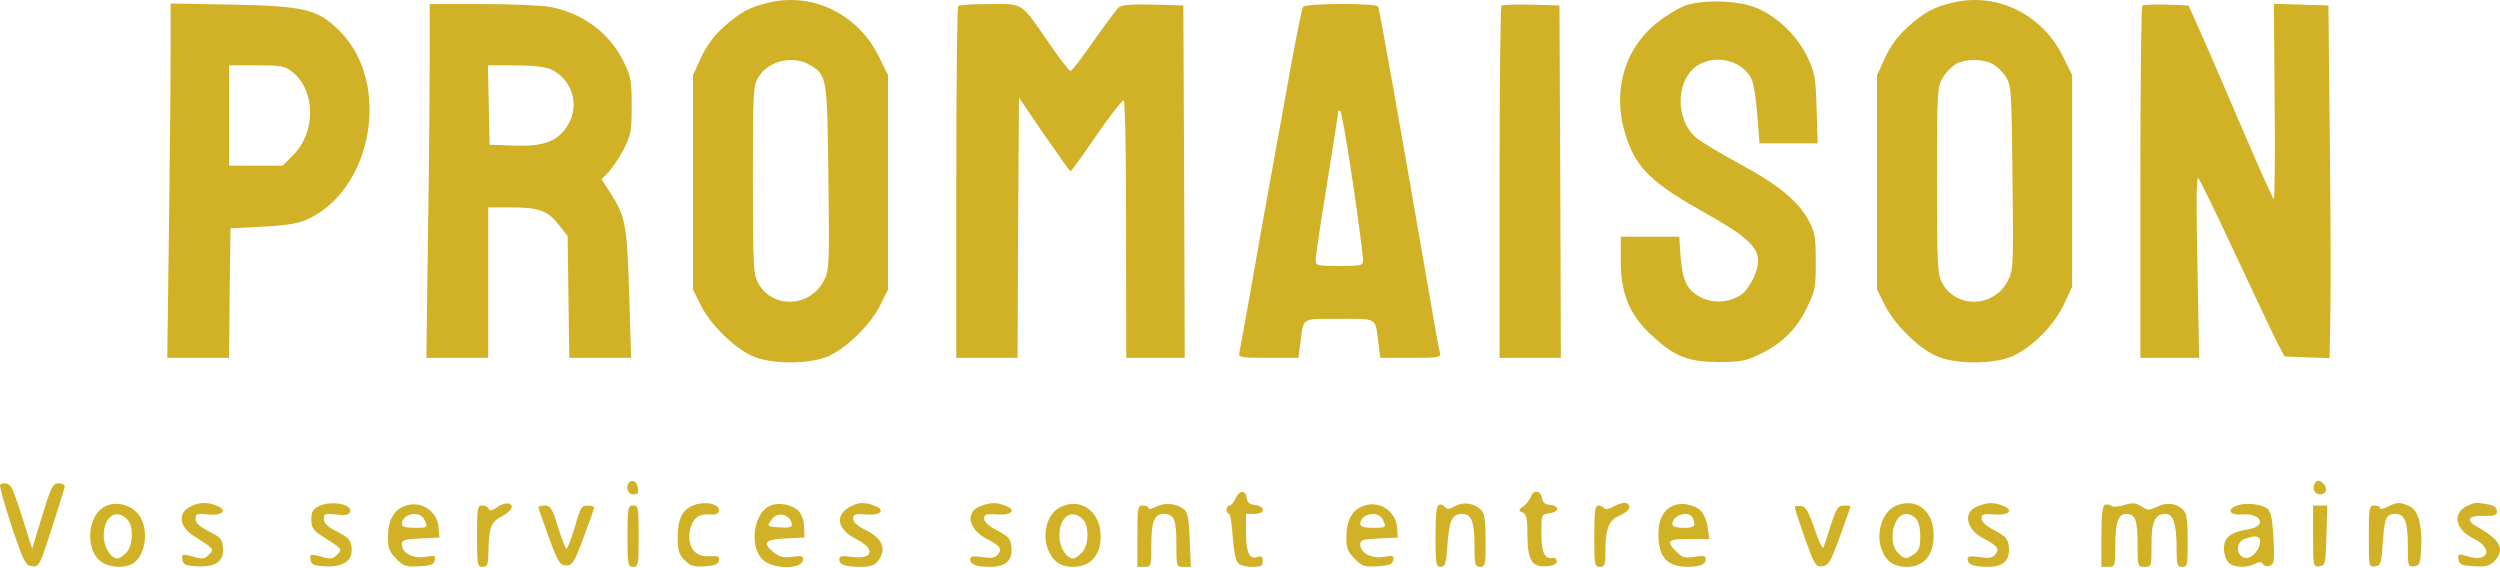 <svg width="251" height="57" viewBox="0 0 251 57" fill="none" xmlns="http://www.w3.org/2000/svg">
<path d="M77.269 0.239C75.311 0.687 74.359 1.19 72.597 2.757C71.667 3.607 70.916 4.634 70.387 5.778L69.576 7.54V29.079L70.387 30.701C71.366 32.631 73.688 34.897 75.506 35.736C77.408 36.603 81.325 36.603 83.227 35.736C85.045 34.897 87.367 32.631 88.346 30.701L89.157 29.079V7.54L88.234 5.666C86.164 1.47 81.688 -0.768 77.269 0.239ZM81.38 6.561C83.031 7.568 83.059 7.764 83.171 17.89C83.283 26.757 83.255 27.177 82.695 28.212C81.297 30.897 77.492 31.009 76.094 28.38C75.646 27.485 75.59 26.589 75.59 18.03C75.59 9.135 75.618 8.603 76.15 7.736C77.157 6.086 79.674 5.498 81.38 6.561Z" fill="#D1B227"/>
<path d="M196.151 0.239C194.193 0.687 193.242 1.19 191.48 2.757C190.549 3.607 189.798 4.634 189.27 5.778L188.458 7.54V29.079L189.242 30.645C190.165 32.52 192.542 34.897 194.389 35.736C196.291 36.603 200.207 36.603 202.109 35.736C204.067 34.841 206.277 32.603 207.228 30.533L208.039 28.799V7.54L207.116 5.666C205.046 1.47 200.571 -0.768 196.151 0.239ZM200.067 6.421C200.607 6.755 201.065 7.204 201.41 7.736C201.941 8.603 201.969 9.219 202.053 17.89C202.165 26.729 202.137 27.177 201.578 28.212C200.179 30.897 196.375 31.009 194.976 28.38C194.528 27.485 194.473 26.589 194.473 18.058C194.473 9.079 194.501 8.687 195.06 7.792C195.394 7.245 195.842 6.778 196.375 6.421C197.354 5.89 199.06 5.89 200.067 6.421Z" fill="#D1B227"/>
<path d="M169.129 0.574C168.129 1.036 167.19 1.618 166.332 2.309C162.612 5.302 161.633 10.309 163.787 15.064C164.794 17.274 166.528 18.756 171.004 21.274C176.346 24.267 177.157 25.274 176.122 27.763C175.815 28.463 175.255 29.274 174.864 29.554C174.287 29.947 173.62 30.187 172.925 30.251C172.23 30.314 171.53 30.2 170.892 29.917C169.437 29.218 168.934 28.295 168.738 25.861L168.598 23.763H162.724V26.281C162.752 29.581 163.619 31.651 165.913 33.749C168.178 35.819 169.465 36.323 172.514 36.351C174.668 36.351 175.255 36.239 176.57 35.623C178.864 34.533 180.346 33.106 181.381 30.952C182.248 29.218 182.304 28.882 182.304 26.281C182.304 23.875 182.22 23.316 181.633 22.225C180.598 20.239 178.584 18.56 174.724 16.491C172.766 15.428 170.808 14.253 170.332 13.861C168.038 11.931 168.262 7.679 170.696 6.42C172.542 5.469 174.948 6.169 175.843 7.903C176.067 8.323 176.318 9.945 176.43 11.539L176.654 14.393H182.5L182.388 10.952C182.304 7.875 182.22 7.372 181.493 5.777C180.458 3.567 178.304 1.525 176.15 0.714C174.304 0.015 170.892 -0.041 169.129 0.574Z" fill="#D1B227"/>
<path d="M17.128 5.471C17.128 8.296 17.044 16.324 16.96 23.261L16.793 35.932H23.002L23.058 29.415L23.142 22.925L26.359 22.757C28.709 22.645 29.912 22.45 30.835 22.03C37.436 19.065 39.31 8.296 34.107 3.121C31.925 0.939 30.639 0.603 23.366 0.463L17.128 0.352V5.471ZM29.464 7.317C31.702 9.219 31.702 13.303 29.436 15.569L28.373 16.631H23.002V6.561H25.772C28.373 6.561 28.597 6.617 29.464 7.317Z" fill="#D1B227"/>
<path d="M43.142 5.497C43.142 8.322 43.086 16.323 42.974 23.26L42.807 35.931H49.017V20.826H51.394C54.163 20.826 55.031 21.162 56.205 22.7L56.989 23.707L57.072 29.833L57.156 35.931H63.366L63.17 29.47C62.947 22.504 62.807 21.749 61.268 19.343L60.401 18.001L61.129 17.246C61.708 16.534 62.215 15.766 62.639 14.952C63.338 13.553 63.422 13.134 63.422 10.616C63.422 8.099 63.338 7.651 62.611 6.197C61.212 3.315 58.499 1.301 55.198 0.686C54.387 0.546 51.31 0.406 48.429 0.406H43.142V5.497ZM55.282 6.952C55.776 7.172 56.219 7.492 56.583 7.893C56.946 8.293 57.222 8.765 57.394 9.278C57.565 9.791 57.627 10.335 57.576 10.873C57.526 11.412 57.364 11.934 57.1 12.406C56.121 14.141 54.723 14.728 51.646 14.616L49.156 14.532L49.072 10.532L48.989 6.56H51.674C53.324 6.56 54.695 6.7 55.282 6.952Z" fill="#D1B227"/>
<path d="M96.206 0.602C96.094 0.686 96.01 8.686 96.01 18.364V35.931H102.164L102.22 22.868L102.304 9.805L104.821 13.497C106.22 15.511 107.394 17.189 107.478 17.189C107.562 17.189 108.737 15.567 110.108 13.553C111.478 11.567 112.709 10.001 112.821 10.085C112.933 10.14 113.045 14.197 113.045 19.092C113.045 23.959 113.073 29.749 113.073 31.931V35.931H118.947L118.891 18.224L118.807 0.546L115.758 0.462C113.744 0.406 112.597 0.49 112.346 0.714C112.122 0.91 111.003 2.42 109.828 4.071C108.681 5.749 107.618 7.119 107.478 7.119C107.339 7.119 106.387 5.889 105.353 4.378C102.415 0.126 102.835 0.406 99.366 0.406C97.716 0.406 96.29 0.49 96.206 0.602Z" fill="#D1B227"/>
<path d="M130.836 0.686C130.668 0.937 129.997 4.378 128.738 11.455C128.598 12.21 127.983 15.679 127.339 19.147C126.724 22.616 125.829 27.567 125.381 30.196C124.906 32.798 124.486 35.175 124.43 35.427C124.318 35.875 124.598 35.931 127.339 35.931H130.36L130.556 34.448C130.892 31.819 130.584 32.014 134.472 32.014C138.36 32.014 138.053 31.819 138.388 34.448L138.584 35.931H141.661C144.43 35.931 144.71 35.875 144.57 35.427C144.486 35.175 144.039 32.742 143.591 30.056C140.626 12.882 138.5 0.881 138.36 0.658C138.137 0.294 131.06 0.322 130.836 0.686ZM135.843 18.448C136.402 22.28 136.85 25.721 136.85 26.056C136.85 26.672 136.738 26.7 134.472 26.7C132.178 26.7 132.095 26.672 132.095 26.056C132.095 25.721 132.598 22.364 133.213 18.588C133.829 14.812 134.332 11.539 134.332 11.315C134.332 11.091 134.416 11.035 134.584 11.175C134.696 11.343 135.283 14.588 135.843 18.448Z" fill="#D1B227"/>
<path d="M150.752 0.575C150.64 0.687 150.556 8.687 150.556 18.366V35.932H156.71L156.654 18.226L156.57 0.547L153.745 0.463C152.207 0.435 150.864 0.463 150.752 0.575Z" fill="#D1B227"/>
<path d="M215.088 0.575C214.976 0.687 214.892 8.687 214.892 18.365V35.932H220.794L220.626 26.757C220.487 20.379 220.515 17.694 220.71 17.89C220.878 18.029 222.64 21.694 224.654 26.002C226.668 30.309 228.543 34.281 228.85 34.813L229.382 35.792L231.62 35.876L233.885 35.96L233.969 31.68C234.025 29.33 233.997 21.358 233.913 13.973L233.773 0.547L231.032 0.463L228.291 0.379L228.375 10.197C228.431 15.568 228.375 19.988 228.291 19.988C228.207 19.988 226.864 16.994 225.298 13.33C223.731 9.694 221.857 5.302 221.102 3.624L219.731 0.547L217.521 0.463C216.291 0.435 215.2 0.463 215.088 0.575Z" fill="#D1B227"/>
<path d="M63.198 48.406C62.751 48.853 63.002 49.637 63.59 49.637C64.01 49.637 64.149 49.497 64.065 49.021C63.981 48.406 63.534 48.098 63.198 48.406Z" fill="#D1B227"/>
<path d="M232.347 48.658C232.151 49.162 232.431 49.637 232.934 49.637C233.522 49.637 233.718 49.106 233.354 48.658C232.906 48.127 232.543 48.127 232.347 48.658Z" fill="#D1B227"/>
<path d="M0.009 48.687C-0.075 48.771 0.429 50.617 1.156 52.799C2.387 56.464 2.555 56.771 3.226 56.855C3.925 56.939 3.981 56.799 5.212 53.023C5.911 50.869 6.499 48.967 6.499 48.827C6.499 48.659 6.247 48.52 5.939 48.52C5.268 48.52 5.128 48.827 4.037 52.436L3.226 55.093L2.303 52.156C1.799 50.533 1.268 49.051 1.1 48.855C0.82 48.492 0.261 48.408 0.009 48.687Z" fill="#D1B227"/>
<path d="M124.038 50.059C123.87 50.45 123.591 50.758 123.423 50.758C123.283 50.758 123.143 50.954 123.143 51.178C123.143 51.401 123.255 51.597 123.395 51.597C123.535 51.597 123.675 52.604 123.758 53.807C123.842 55.038 124.038 56.241 124.262 56.464C124.458 56.744 125.045 56.912 125.689 56.912C126.612 56.912 126.779 56.828 126.779 56.325C126.779 55.905 126.668 55.793 126.332 55.905C125.465 56.241 125.101 55.541 125.101 53.527V51.597H125.94C127.031 51.597 127.087 50.842 126.024 50.702C125.465 50.646 125.213 50.45 125.157 49.975C125.045 49.164 124.43 49.192 124.038 50.059Z" fill="#D1B227"/>
<path d="M153.717 49.834C153.556 50.222 153.295 50.559 152.962 50.813C152.43 51.233 152.43 51.289 152.878 51.457C153.269 51.625 153.353 52.016 153.353 53.667C153.353 56.24 153.801 56.967 155.255 56.855C155.955 56.8 156.29 56.632 156.29 56.352C156.295 56.302 156.288 56.251 156.269 56.204C156.25 56.157 156.22 56.115 156.182 56.082C156.143 56.049 156.098 56.026 156.048 56.014C155.999 56.003 155.948 56.004 155.899 56.016C155.087 56.184 154.752 55.457 154.752 53.527C154.752 51.681 154.78 51.625 155.507 51.541C156.514 51.429 156.654 50.813 155.675 50.702C155.115 50.646 154.864 50.45 154.808 49.974C154.696 49.247 153.969 49.135 153.717 49.834Z" fill="#D1B227"/>
<path d="M10.359 50.953C8.792 51.932 8.597 55.065 9.995 56.267C10.778 56.967 12.289 57.107 13.24 56.631C14.75 55.82 15.03 52.743 13.715 51.428C12.82 50.533 11.338 50.309 10.359 50.953ZM12.708 52.072C13.436 52.715 13.408 54.757 12.652 55.512C12.345 55.82 11.981 56.072 11.813 56.072C11.114 56.072 10.415 54.925 10.415 53.778C10.415 51.932 11.589 51.037 12.708 52.072Z" fill="#D1B227"/>
<path d="M19.002 50.925C17.855 51.541 18.023 52.883 19.366 53.75C21.52 55.121 21.52 55.121 20.988 55.68C20.569 56.128 20.317 56.156 19.366 55.876C18.275 55.596 18.219 55.624 18.303 56.184C18.387 56.687 18.61 56.799 19.729 56.855C21.631 56.967 22.499 56.38 22.387 55.037C22.303 54.114 22.163 53.946 20.988 53.359C20.037 52.883 19.645 52.52 19.645 52.1C19.645 51.569 19.757 51.541 20.876 51.652C22.359 51.82 22.918 51.205 21.715 50.757C21.284 50.563 20.811 50.476 20.338 50.506C19.865 50.535 19.407 50.679 19.002 50.925Z" fill="#D1B227"/>
<path d="M31.954 50.842C31.422 51.122 31.255 51.402 31.255 52.157C31.255 52.94 31.422 53.22 32.233 53.752C34.387 55.122 34.387 55.122 33.856 55.682C33.436 56.129 33.185 56.157 32.233 55.877C31.143 55.598 31.087 55.626 31.171 56.185C31.255 56.689 31.478 56.8 32.597 56.856C34.303 56.968 35.31 56.381 35.31 55.29C35.31 54.283 35.087 54.003 33.716 53.304C32.877 52.884 32.513 52.521 32.513 52.101C32.513 51.57 32.625 51.542 33.744 51.654C34.667 51.766 35.031 51.71 35.143 51.402C35.45 50.619 33.213 50.199 31.954 50.842Z" fill="#D1B227"/>
<path d="M40.485 50.868C39.45 51.315 38.947 52.35 38.947 54.001C38.947 55.036 39.115 55.427 39.786 56.099C40.513 56.854 40.765 56.938 42.08 56.854C43.255 56.798 43.59 56.658 43.646 56.239C43.758 55.791 43.646 55.735 42.723 55.903C41.52 56.127 40.345 55.539 40.345 54.672C40.345 54.197 40.569 54.141 42.248 54.057L44.122 53.973L44.038 52.994C44.015 52.586 43.893 52.189 43.682 51.84C43.471 51.49 43.177 51.197 42.826 50.987C42.475 50.778 42.079 50.657 41.67 50.636C41.262 50.615 40.855 50.695 40.485 50.868ZM42.583 52.127C43.003 52.966 42.975 52.994 41.604 52.994C40.765 52.994 40.345 52.882 40.345 52.63C40.345 51.595 42.08 51.203 42.583 52.127Z" fill="#D1B227"/>
<path d="M49.883 50.953C49.38 51.288 49.156 51.316 49.072 51.093C49.011 50.979 48.916 50.886 48.802 50.827C48.687 50.767 48.557 50.743 48.429 50.757C47.925 50.757 47.898 50.981 47.898 53.834C47.898 56.715 47.925 56.911 48.457 56.911C48.96 56.911 49.016 56.715 49.044 55.288C49.072 52.967 49.324 52.351 50.415 51.82C51.422 51.288 51.702 50.673 50.974 50.533C50.576 50.556 50.195 50.703 49.883 50.953Z" fill="#D1B227"/>
<path d="M69.548 50.757C68.513 51.177 68.038 52.156 68.038 53.918C68.038 55.288 68.15 55.652 68.737 56.24C69.324 56.827 69.66 56.939 70.751 56.855C71.786 56.799 72.122 56.659 72.177 56.268C72.261 55.848 72.094 55.792 71.254 55.848C69.8 55.932 69.045 55.009 69.24 53.442C69.436 52.128 70.08 51.54 71.254 51.652C71.842 51.708 72.122 51.596 72.177 51.288C72.317 50.589 70.751 50.254 69.548 50.757Z" fill="#D1B227"/>
<path d="M77.353 50.758C75.647 51.457 75.171 54.898 76.598 56.212C77.689 57.219 80.626 57.163 80.626 56.156C80.626 55.821 80.402 55.765 79.535 55.904C78.696 56.016 78.304 55.932 77.717 55.485C76.486 54.506 76.766 54.142 78.891 54.058L80.766 53.974L80.738 52.911C80.73 52.325 80.534 51.756 80.178 51.289C79.535 50.674 78.192 50.394 77.353 50.758ZM79.339 52.212C79.731 52.883 79.479 53.051 78.136 52.94C76.989 52.855 76.989 52.855 77.437 52.212C77.534 52.046 77.673 51.908 77.84 51.813C78.007 51.717 78.196 51.667 78.388 51.667C78.58 51.667 78.769 51.717 78.936 51.813C79.103 51.908 79.242 52.046 79.339 52.212Z" fill="#D1B227"/>
<path d="M85.409 50.841C83.786 51.68 84.01 53.135 85.94 54.114C87.982 55.149 87.674 56.212 85.465 55.904C84.513 55.764 84.262 55.82 84.262 56.156C84.262 56.687 84.849 56.911 86.304 56.911C87.646 56.911 87.954 56.743 88.43 55.876C88.933 54.897 88.374 53.918 86.919 53.219C86.08 52.799 85.66 52.435 85.66 52.072C85.66 51.624 85.828 51.568 86.975 51.652C88.458 51.764 88.961 51.205 87.758 50.757C86.807 50.394 86.22 50.422 85.409 50.841Z" fill="#D1B227"/>
<path d="M98.444 50.813C96.877 51.372 97.213 53.163 99.087 54.114C100.402 54.785 100.653 55.121 100.178 55.68C99.898 56.016 99.535 56.072 98.612 55.932C97.66 55.792 97.409 55.848 97.409 56.156C97.409 56.687 98.024 56.911 99.479 56.911C100.989 56.911 101.688 56.239 101.549 54.897C101.465 54.114 101.269 53.862 100.15 53.274C99.283 52.827 98.807 52.379 98.807 52.072C98.807 51.624 99.003 51.568 100.122 51.652C101.605 51.764 102.108 51.204 100.905 50.757C100.01 50.421 99.479 50.421 98.444 50.813Z" fill="#D1B227"/>
<path d="M106.444 50.924C105.045 51.624 104.514 53.861 105.381 55.512C105.885 56.491 106.584 56.91 107.759 56.91C109.633 56.91 110.724 55.484 110.472 53.33C110.22 51.12 108.318 49.973 106.444 50.924ZM108.654 52.071C109.381 52.715 109.353 54.757 108.598 55.512C108.29 55.82 107.927 56.071 107.759 56.071C107.059 56.071 106.36 54.925 106.36 53.778C106.36 51.931 107.535 51.036 108.654 52.071Z" fill="#D1B227"/>
<path d="M116.094 50.87C115.646 51.094 115.311 51.178 115.311 51.01C115.311 50.87 115.059 50.758 114.751 50.758C114.22 50.758 114.192 50.954 114.192 53.836V56.912H114.891C115.563 56.912 115.591 56.856 115.591 54.786C115.591 52.381 115.898 51.598 116.793 51.598C117.884 51.598 118.108 52.129 118.108 54.591C118.108 56.912 118.108 56.912 118.835 56.912H119.563L119.451 54.255C119.395 52.381 119.255 51.486 118.947 51.206C118.304 50.563 116.961 50.395 116.094 50.87Z" fill="#D1B227"/>
<path d="M136.71 50.868C135.675 51.315 135.171 52.35 135.171 54.001C135.171 55.036 135.339 55.427 136.011 56.099C136.738 56.854 136.99 56.938 138.304 56.854C139.479 56.798 139.815 56.658 139.871 56.239C139.983 55.791 139.871 55.735 138.948 55.903C137.745 56.127 136.57 55.539 136.57 54.672C136.57 54.197 136.794 54.141 138.472 54.057L140.346 53.973L140.262 52.994C140.24 52.586 140.118 52.189 139.906 51.84C139.695 51.49 139.401 51.197 139.051 50.987C138.7 50.778 138.303 50.657 137.895 50.636C137.487 50.615 137.08 50.695 136.71 50.868ZM138.808 52.127C139.227 52.966 139.199 52.994 137.829 52.994C136.99 52.994 136.57 52.882 136.57 52.63C136.57 51.595 138.304 51.203 138.808 52.127Z" fill="#D1B227"/>
<path d="M144.486 50.673C144.234 50.757 144.123 51.68 144.123 53.861C144.123 56.659 144.179 56.91 144.654 56.91C145.102 56.91 145.186 56.603 145.325 54.673C145.493 52.239 145.801 51.596 146.808 51.596C147.731 51.596 148.039 52.379 148.039 54.785C148.039 56.715 148.095 56.91 148.598 56.91C149.13 56.91 149.158 56.715 149.158 54.281C149.158 52.239 149.046 51.54 148.71 51.204C148.373 50.864 147.934 50.642 147.46 50.571C146.986 50.501 146.502 50.585 146.081 50.812C145.493 51.148 145.269 51.176 145.074 50.896C145.012 50.802 144.922 50.729 144.816 50.689C144.711 50.649 144.595 50.643 144.486 50.673Z" fill="#D1B227"/>
<path d="M161.969 50.87C161.521 51.122 161.129 51.178 161.045 51.01C160.969 50.931 160.878 50.867 160.777 50.824C160.676 50.781 160.568 50.758 160.458 50.758C160.15 50.758 160.066 51.346 160.066 53.835C160.066 56.716 160.094 56.912 160.626 56.912C161.129 56.912 161.185 56.716 161.185 55.262C161.185 53.136 161.521 52.241 162.5 51.821C163.367 51.429 163.731 51.038 163.535 50.702C163.339 50.366 162.808 50.422 161.969 50.87Z" fill="#D1B227"/>
<path d="M168.011 50.758C167.032 51.149 166.5 52.156 166.5 53.611C166.5 55.932 167.368 56.911 169.438 56.911C170.668 56.911 171.256 56.66 171.256 56.156C171.256 55.793 171.032 55.765 170.137 55.904C169.158 56.044 168.906 55.988 168.319 55.401C167.228 54.31 167.424 54.114 169.605 54.114H171.619L171.452 52.967C171.381 52.358 171.149 51.779 170.78 51.289C170.165 50.674 168.822 50.394 168.011 50.758ZM169.969 52.044C170.277 52.855 170.137 52.995 169.018 52.995C168.291 52.995 167.899 52.855 167.899 52.632C167.899 51.681 169.633 51.177 169.969 52.044Z" fill="#D1B227"/>
<path d="M190.389 50.757C189.046 51.289 188.319 53.387 188.878 55.065C189.298 56.324 190.109 56.911 191.452 56.911C192.962 56.911 193.941 55.988 194.109 54.31C194.417 51.568 192.627 49.862 190.389 50.757ZM192.347 52.044C192.627 52.324 192.795 52.967 192.795 53.834C192.795 54.925 192.683 55.289 192.179 55.624C191.368 56.184 191.228 56.184 190.557 55.513C189.494 54.45 190.081 51.596 191.396 51.596C191.756 51.627 192.094 51.786 192.347 52.044Z" fill="#D1B227"/>
<path d="M198.584 50.813C197.018 51.372 197.354 53.163 199.228 54.114C200.542 54.785 200.794 55.121 200.319 55.68C200.039 56.016 199.675 56.072 198.752 55.932C197.801 55.792 197.549 55.848 197.549 56.156C197.549 56.687 198.165 56.911 199.619 56.911C201.13 56.911 201.829 56.239 201.689 54.897C201.605 54.114 201.409 53.862 200.291 53.274C199.423 52.827 198.948 52.379 198.948 52.072C198.948 51.624 199.144 51.568 200.263 51.652C201.745 51.764 202.249 51.204 201.046 50.757C200.151 50.421 199.619 50.421 198.584 50.813Z" fill="#D1B227"/>
<path d="M211.34 50.674C211.088 50.758 210.976 51.681 210.976 53.863V56.912H211.675C212.347 56.912 212.375 56.856 212.375 54.786C212.375 52.492 212.682 51.597 213.438 51.597C214.389 51.597 214.612 52.213 214.612 54.59C214.612 56.884 214.612 56.912 215.312 56.912C216.011 56.912 216.011 56.884 216.011 54.702C216.011 52.325 216.347 51.597 217.438 51.597C218.193 51.597 218.529 52.632 218.529 54.982C218.529 56.716 218.585 56.912 219.088 56.912C219.62 56.912 219.647 56.716 219.647 54.283C219.647 52.241 219.536 51.541 219.2 51.206C218.529 50.507 217.522 50.395 216.571 50.87C215.759 51.262 215.619 51.262 215.004 50.842C214.417 50.478 214.109 50.45 213.298 50.702C212.738 50.87 212.123 50.926 211.983 50.786C211.891 50.722 211.785 50.678 211.674 50.659C211.563 50.639 211.449 50.645 211.34 50.674Z" fill="#D1B227"/>
<path d="M224.682 50.73C223.535 51.066 223.787 51.765 225.046 51.653C227.032 51.458 227.675 52.828 225.745 53.136C223.955 53.416 223.284 53.947 223.284 55.094C223.284 55.597 223.479 56.241 223.731 56.465C224.235 56.996 225.577 57.052 226.417 56.605C226.836 56.381 227.032 56.381 227.2 56.632C227.282 56.734 227.394 56.805 227.521 56.835C227.647 56.865 227.78 56.853 227.899 56.8C228.319 56.66 228.375 56.297 228.263 54.115C228.179 52.353 228.011 51.458 227.731 51.15C227.228 50.646 225.661 50.423 224.682 50.73ZM226.92 54.339C226.92 55.178 226.081 56.101 225.438 56.017C224.514 55.877 224.431 54.479 225.298 54.143C226.333 53.723 226.92 53.779 226.92 54.339Z" fill="#D1B227"/>
<path d="M239.732 50.87C239.284 51.094 238.948 51.178 238.948 51.01C238.948 50.87 238.697 50.758 238.389 50.758C237.858 50.758 237.83 50.954 237.83 53.863C237.83 56.912 237.83 56.94 238.473 56.856C239.032 56.772 239.088 56.604 239.228 54.534C239.396 51.989 239.564 51.597 240.487 51.597C241.438 51.597 241.746 52.352 241.746 54.814C241.746 56.856 241.774 56.94 242.389 56.856C242.949 56.772 243.004 56.604 243.088 55.038C243.2 52.688 242.781 51.206 241.886 50.814C240.962 50.394 240.655 50.394 239.732 50.87Z" fill="#D1B227"/>
<path d="M247.62 50.841C246.194 51.568 246.529 53.191 248.319 54.058C250.361 55.037 249.886 56.519 247.732 55.848C246.809 55.568 246.753 55.596 246.837 56.156C246.921 56.687 247.117 56.771 248.375 56.855C249.55 56.911 249.942 56.827 250.389 56.38C251.564 55.205 251.061 54.198 248.739 52.911C247.508 52.239 247.788 51.736 249.41 51.792C250.473 51.82 250.697 51.736 250.697 51.316C250.697 50.981 250.417 50.757 249.83 50.645C248.627 50.421 248.431 50.421 247.62 50.841Z" fill="#D1B227"/>
<path d="M54.051 50.952C54.079 51.092 54.555 52.434 55.114 53.973C56.037 56.49 56.233 56.77 56.849 56.77C57.464 56.77 57.66 56.49 58.583 53.973C59.17 52.434 59.646 51.092 59.646 50.98C59.646 50.84 59.338 50.756 58.974 50.756C58.387 50.756 58.247 51.008 57.688 52.994C57.324 54.197 56.96 55.148 56.849 55.092C56.765 55.036 56.373 54.029 56.009 52.882C55.45 51.036 55.254 50.756 54.695 50.756C54.331 50.756 54.051 50.84 54.051 50.952Z" fill="#D1B227"/>
<path d="M63.002 53.833C63.002 56.714 63.03 56.91 63.562 56.91C64.093 56.91 64.121 56.714 64.121 53.833C64.121 50.952 64.093 50.756 63.562 50.756C63.03 50.756 63.002 50.952 63.002 53.833Z" fill="#D1B227"/>
<path d="M180.207 50.953C180.207 51.065 180.655 52.464 181.214 54.058C182.193 56.743 182.305 56.939 182.948 56.855C183.592 56.772 183.787 56.436 184.739 53.834C185.326 52.212 185.801 50.869 185.801 50.813C185.582 50.76 185.355 50.742 185.13 50.757C184.543 50.757 184.375 51.009 183.843 52.632C183.508 53.694 183.172 54.73 183.088 54.953C183.004 55.177 182.613 54.394 182.193 53.135C181.578 51.345 181.298 50.869 180.822 50.813C180.487 50.757 180.207 50.813 180.207 50.953Z" fill="#D1B227"/>
<path d="M232.235 53.861C232.235 56.91 232.235 56.938 232.879 56.854C233.466 56.77 233.494 56.63 233.578 53.749L233.662 50.756H232.235V53.861Z" fill="#D1B227"/>
</svg>
